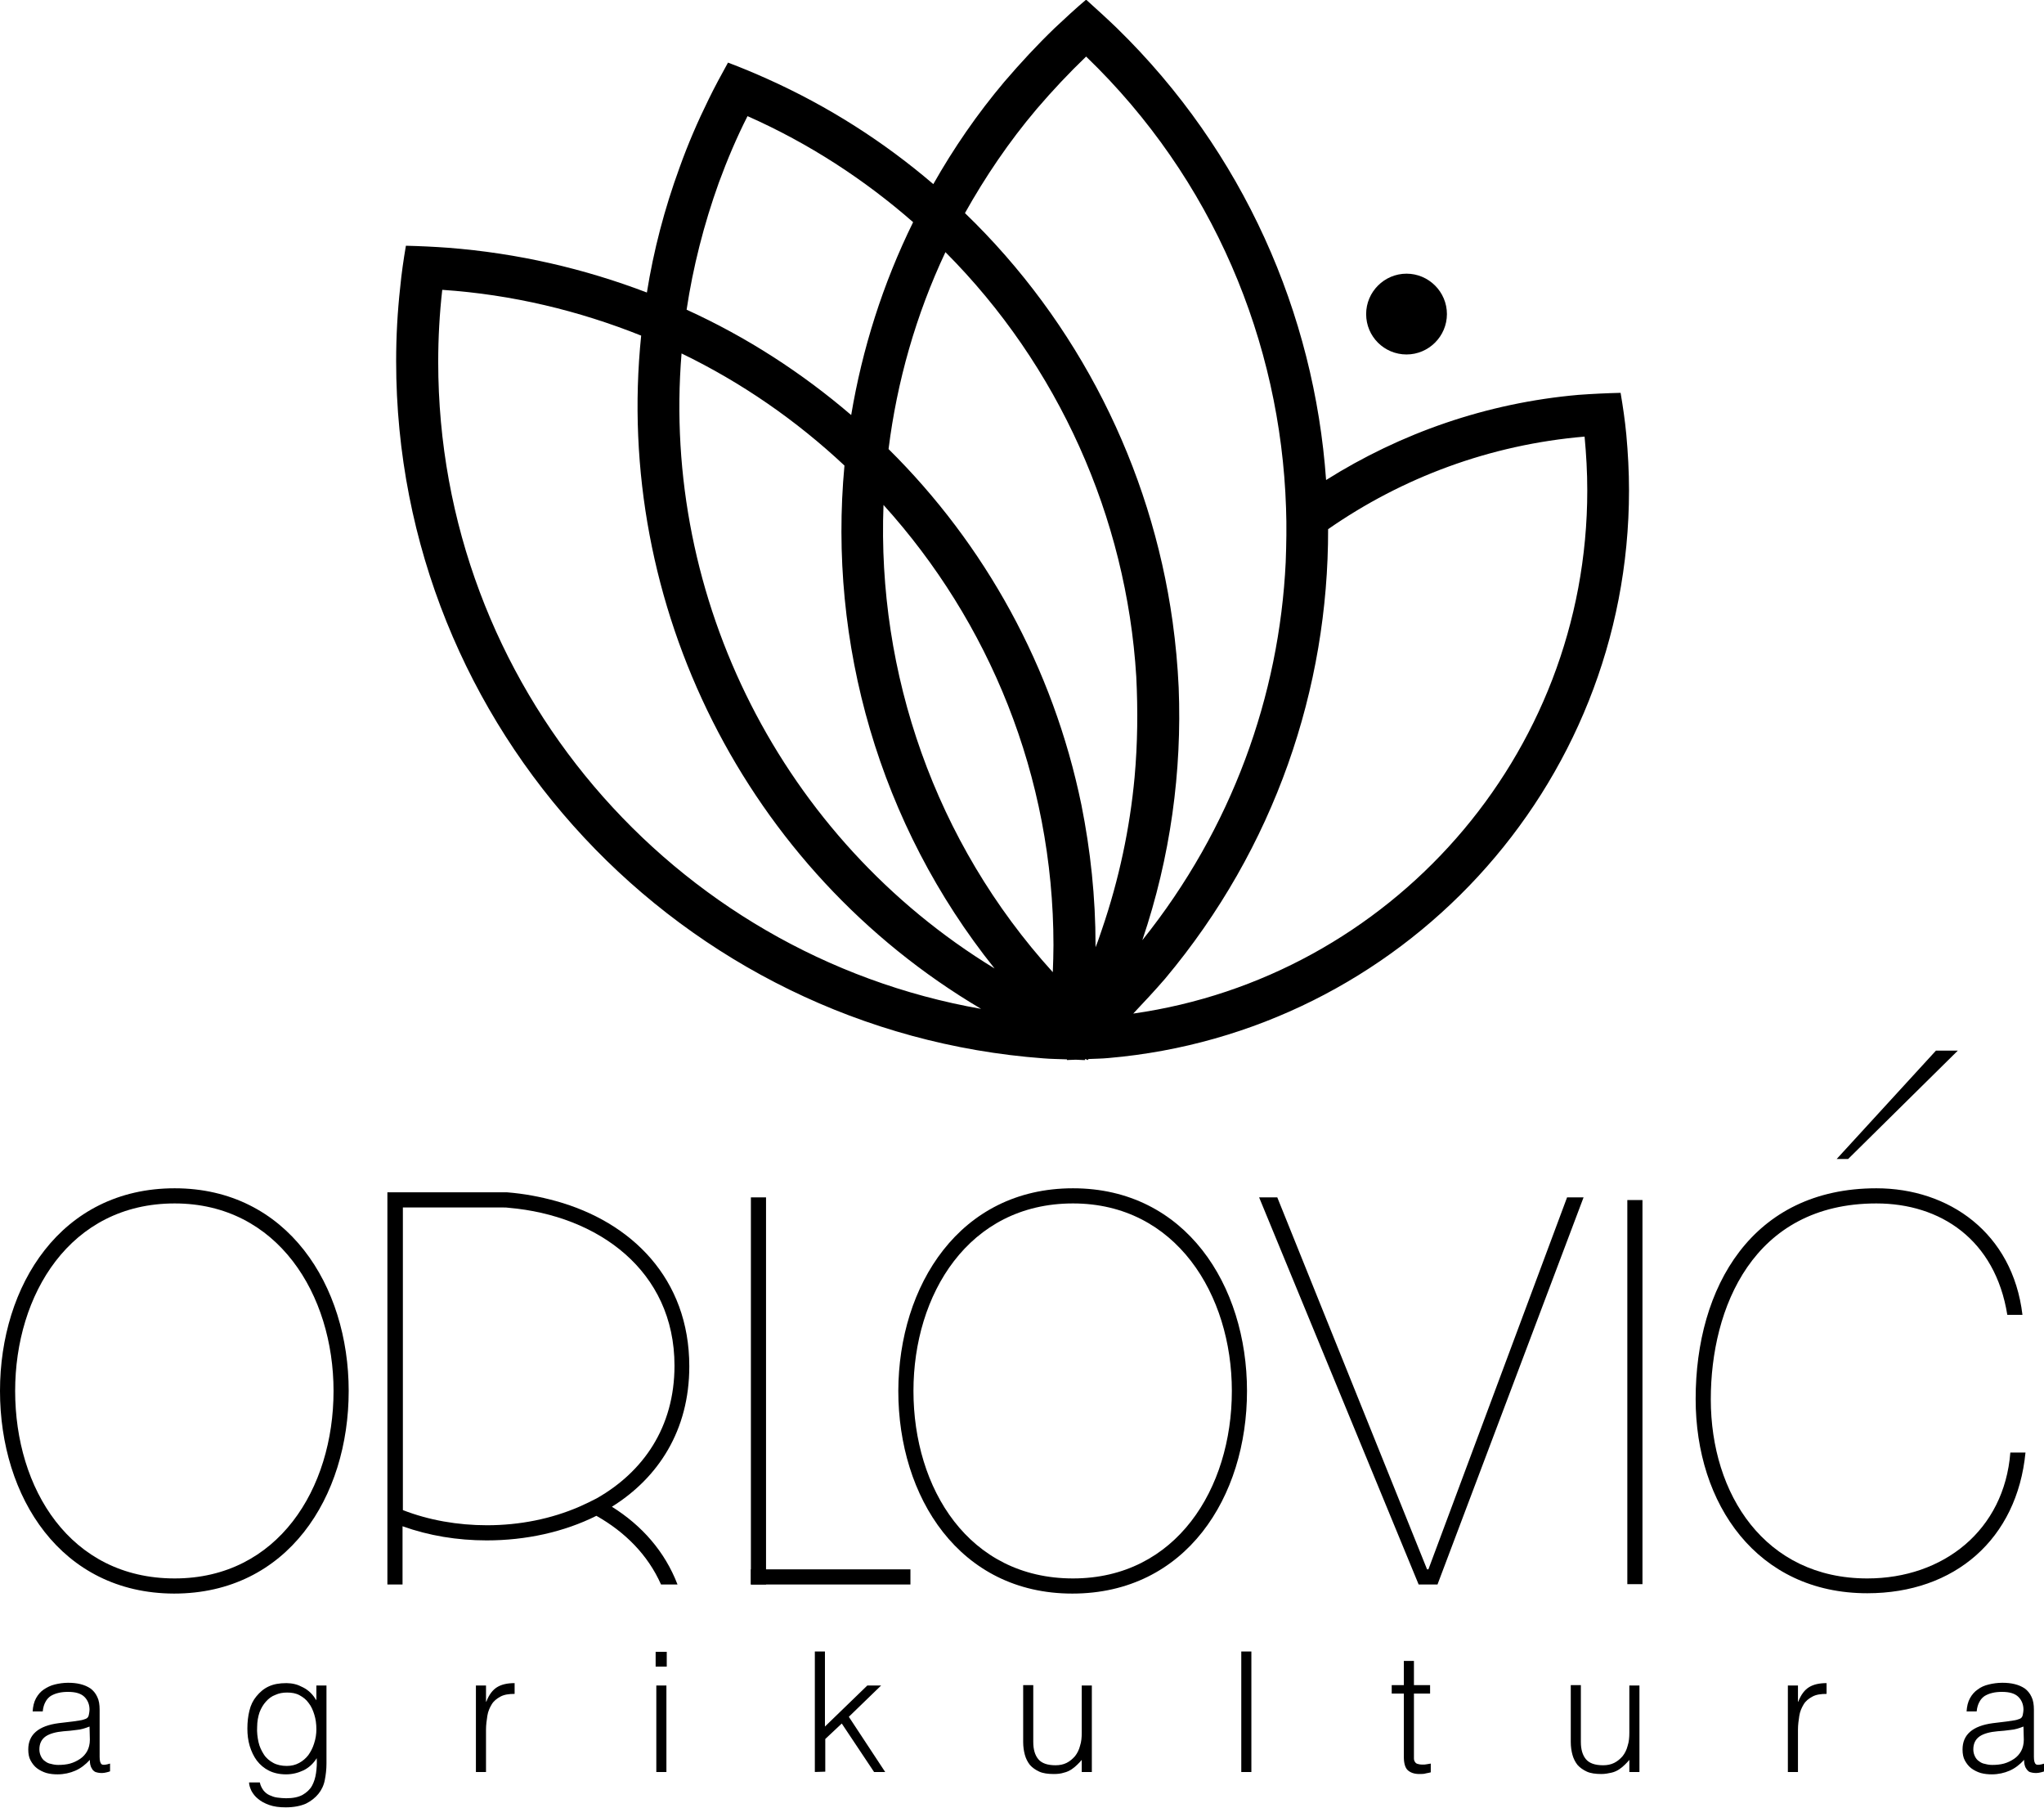 <svg id="Layer_1" viewBox="0 0 607.3 537"><style>.st0{fill:url(#SVGID_1_)}.st1{fill:url(#SVGID_2_)}.st2{fill:#231f20}</style><linearGradient id="SVGID_1_" gradientUnits="userSpaceOnUse" x1="299.537" y1="245.058" x2="301.607" y2="499.66" gradientTransform="matrix(1 0 0 -1 0 536.956)"><stop offset="0" stop-color="#3b2314"/><stop offset="1" stop-color="#72be45"/></linearGradient><path class="st0" d="M483.2 129.1c-.4-4.2-1-8.3-1.7-12.4-4.2.1-8.4.3-12.5.6-27.4 2.4-52.9 11.4-75 25.3-3.5-49.4-24.5-97.5-62.1-134.2-3-2.9-6.1-5.7-9.2-8.5-3.2 2.7-6.2 5.5-9.3 8.4-5.2 5-10.2 10.4-15 16-8.1 9.6-15.1 19.8-21.1 30.4-14.6-12.5-31.1-23.1-49.4-31.3-3.8-1.7-7.6-3.3-11.6-4.8-2 3.6-4 7.3-5.8 11-3.2 6.5-6.1 13.2-8.6 20.2-4.5 12.3-7.7 24.6-9.7 37.1-18.6-7.1-38.4-11.7-59.1-13.3-4.1-.3-8.3-.5-12.5-.6-.7 4.1-1.3 8.2-1.7 12.4-.8 7.2-1.2 14.5-1.2 21.9 0 109.3 84.9 199.1 192.3 207.1 2.3.2 4.7.2 7 .3v.2c.9 0 1.7-.1 2.6-.1.7 0 1.5.1 2.2.1h.6v-.3h.1c.2.1.5.2.7.3.1-.1.1-.2.2-.3 2-.1 4-.1 6-.3C416 306.8 484 234.1 484 145.7c0-5.6-.3-11.1-.8-16.6zM308 32.4c4.7-5.5 9.6-10.7 14.7-15.6 37.7 36.3 57.8 84.8 59.4 134.1.2 5.3.1 10.7-.1 16.1-1.9 39.7-16 79.1-42.6 112.3 8.4-24.8 11.8-50.2 10.8-75.1-.3-6.5-.9-13-1.8-19.5-6.4-46-28.1-89-61.7-121.4 6-10.7 13-21.1 21.3-30.9zM202.5 105c17.8 8.6 34.1 19.9 48.4 33.3-4.9 52.7 10.3 106.6 44.6 149.4-63.1-38.5-99-109.8-93-182.7zm134.6 125.9c-1.4 15.1-4.6 30.3-9.7 45.2-.4 1.2-.8 2.3-1.2 3.5-.2.6-.5 1.2-.7 1.8v-.6c0-14.3-1.5-28.2-4.2-41.7-8.4-40.9-28.7-77.4-57.3-105.7 2.5-20 8.1-39.8 16.9-58.5 33.5 33.6 53.8 78.7 56.7 126.1.5 10 .4 19.9-.5 29.9zM262.5 150c31.3 34.6 50.5 80.5 50.5 130.8 0 2.7-.1 5.4-.2 8-35.1-38.7-52.2-88.9-50.3-138.8zm-48.9-95.8c2.5-6.8 5.3-13.4 8.5-19.7 18.3 8.1 34.8 18.9 49.2 31.5-9 18.3-15.1 37.6-18.4 57.3-14.7-12.6-31.1-23.2-48.9-31.3 1.9-12.6 5.1-25.3 9.6-37.8zm-83.4 53.3c0-7.2.4-14.4 1.2-21.4 20.8 1.4 40.6 6.2 59.1 13.6-8.2 80 31.1 158.7 101 200-91.6-16.1-161.3-96.1-161.3-192.2zm206.5 193.6c3.2-3.4 6.4-6.8 9.5-10.4 32.6-38.9 48.5-86.3 48.4-133.5 22-15.3 48-25.1 76.2-27.5.5 5.3.8 10.6.8 16 0 79.1-58.8 144.6-134.9 155.4z"/><linearGradient id="SVGID_2_" gradientUnits="userSpaceOnUse" x1="416.254" y1="244.127" x2="418.324" y2="498.708" gradientTransform="matrix(1 0 0 -1 0 536.956)"><stop offset="0" stop-color="#3b2314"/><stop offset="1" stop-color="#72be45"/></linearGradient><path class="st1" d="M417.9 105.3c6.6 0 12-5.4 12-12s-5.4-12-12-12-12 5.4-12 12c0 6.7 5.4 12 12 12z"/><path class="st2" d="M270.5 466.2v4.5h-47.4v-4.5h47.4z"/><g><path d="M21.6 511.4c.6-.1 1.2-.2 2-.3.8-.1 1.4-.3 1.9-.5s.8-.6.9-1.2c.1-.5.2-1.1.2-1.5 0-1.5-.5-2.8-1.5-3.8s-2.6-1.5-4.9-1.5c-1 0-2 .1-2.8.3-.9.2-1.6.5-2.3.9-.6.4-1.2 1-1.6 1.8-.4.7-.7 1.7-.8 2.8h-3c.1-1.5.4-2.8 1-3.9s1.4-2 2.3-2.6 2-1.2 3.3-1.5c1.2-.3 2.6-.5 3.9-.5 1.3 0 2.5.1 3.7.4s2.1.7 3 1.3c.8.6 1.5 1.4 2 2.5.5 1 .7 2.3.7 3.8v14c0 1.2.2 1.9.6 2.2s1.2.2 2.5-.2v2.3c-.2.1-.6.2-1 .3-.4.1-.9.2-1.3.2-.5 0-.9 0-1.3-.1-.5-.1-.9-.2-1.2-.5-.3-.2-.5-.5-.7-.9-.2-.3-.3-.7-.4-1.1-.1-.4-.1-.9-.1-1.3-1.3 1.4-2.7 2.5-4.3 3.2-1.6.7-3.4 1.1-5.3 1.1-1.1 0-2.2-.1-3.3-.4-1-.3-2-.8-2.8-1.4-.8-.6-1.4-1.4-1.9-2.3-.5-.9-.7-2-.7-3.3 0-4.4 3-7 9-7.8l4.2-.5zm5 1.5c-1.3.5-2.5.9-3.8 1-1.3.2-2.6.3-3.9.4-2.3.2-4.1.7-5.3 1.5-1.3.9-1.9 2.2-1.9 3.9 0 .8.2 1.5.5 2.1.3.6.7 1.1 1.2 1.4.5.4 1.1.7 1.8.8.7.2 1.4.3 2.1.3 1.2 0 2.4-.1 3.5-.4 1.1-.3 2.1-.8 3-1.4.9-.6 1.6-1.4 2.1-2.3.5-.9.8-2.1.8-3.4l-.1-3.9zM94 500.7h3v23.2c0 1.7-.2 3.4-.5 4.9-.3 1.6-1 3-1.9 4.1s-2.1 2.1-3.7 2.9c-1.6.7-3.6 1.1-6 1.1-1.9 0-3.5-.2-4.9-.7s-2.5-1.1-3.3-1.8c-.9-.7-1.5-1.5-2-2.4-.4-.9-.7-1.7-.7-2.5h3.2c.2 1 .6 1.7 1.1 2.4.5.6 1.1 1.1 1.8 1.4.7.3 1.4.6 2.3.7.8.1 1.7.2 2.6.2 2 0 3.6-.3 4.9-1 1.2-.7 2.2-1.6 2.8-2.7s1-2.4 1.2-3.8c.2-1.4.3-2.9.2-4.4-1 1.6-2.3 2.8-3.9 3.6-1.7.8-3.4 1.2-5.2 1.2-2 0-3.7-.4-5.1-1.1-1.4-.7-2.6-1.7-3.6-3-.9-1.2-1.6-2.7-2.1-4.3-.5-1.7-.7-3.4-.7-5.2 0-1.9.2-3.7.6-5.3.4-1.7 1.1-3.1 2.1-4.3s2.1-2.2 3.6-2.9c1.5-.7 3.2-1 5.3-1 .8 0 1.7.1 2.5.3.9.2 1.7.6 2.5 1s1.6 1 2.2 1.6c.7.7 1.2 1.4 1.7 2.2v-4.4zm0 13c0-1.6-.2-3-.6-4.3-.4-1.3-.9-2.5-1.7-3.5-.7-1-1.6-1.7-2.7-2.3-1.1-.6-2.3-.8-3.7-.8-1.3 0-2.4.2-3.5.7-1.1.4-2 1.1-2.8 2s-1.4 1.9-1.9 3.2c-.4 1.2-.7 2.7-.7 4.3-.1 1.6.1 3.1.4 4.5.3 1.4.9 2.6 1.6 3.7.7 1.1 1.7 1.9 2.8 2.5 1.1.6 2.5.9 4 .9 1.4 0 2.6-.3 3.7-.9 1.1-.6 2-1.4 2.7-2.3.7-1 1.3-2.1 1.7-3.4.5-1.5.7-2.9.7-4.3zM144.4 526.4h-3v-25.7h3v4.8h.1c.8-2.1 1.9-3.5 3.2-4.3s3-1.2 5.2-1.2v3.2c-1.7 0-3.1.2-4.2.8-1.1.6-2 1.3-2.6 2.3-.6 1-1.1 2.1-1.3 3.4-.2 1.3-.4 2.7-.4 4.1v12.6zM194.8 495.1v-4.4h3.3v4.4h-3.3zm.2 31.3v-25.7h3v25.7h-3zM242.1 526.4v-35.8h3v22.3l12.6-12.2h4.1l-9.6 9.3 10.8 16.4h-3.3l-9.6-14.4-4.9 4.6v9.7l-3.1.1zM321.4 500.7h3v25.7h-3v-3.6c-.4.5-.8.9-1.3 1.4-.5.5-1.1 1-1.7 1.4-.6.4-1.4.8-2.3 1-.9.3-1.9.4-3 .4-1.7 0-3.2-.2-4.3-.7s-2.1-1.2-2.8-2c-.7-.9-1.2-1.9-1.5-3-.3-1.1-.5-2.4-.5-3.8v-16.9h3v16.9c0 2.2.5 3.9 1.5 5.1 1 1.2 2.7 1.8 5.1 1.8 1.2 0 2.3-.2 3.3-.7 1-.5 1.8-1.2 2.5-2 .7-.9 1.2-1.9 1.5-3.1.4-1.2.5-2.5.5-3.9v-14zM368.8 526.4v-35.8h3v35.8h-3zM425.1 526.5c-.4.1-.8.2-1.4.3-.6.2-1.3.2-2 .2-1.5 0-2.6-.4-3.4-1.1s-1.2-2.1-1.2-4v-18.8h-3.6v-2.5h3.6v-7.2h3v7.2h4.8v2.5h-4.8V522.3c0 .5.1.8.3 1.1.2.3.4.5.8.6.3.1.8.2 1.5.2.4 0 .8 0 1.2-.1.4-.1.8-.1 1.2-.2v2.6zM484.1 500.7h3v25.7h-3v-3.6c-.4.5-.8.9-1.3 1.4-.5.5-1.1 1-1.7 1.4-.6.4-1.4.8-2.3 1s-1.9.4-3 .4c-1.7 0-3.2-.2-4.3-.7s-2.1-1.2-2.8-2c-.7-.9-1.2-1.9-1.5-3-.3-1.1-.5-2.4-.5-3.8v-16.9h3v16.9c0 2.2.5 3.9 1.5 5.1 1 1.2 2.7 1.8 5.1 1.8 1.2 0 2.3-.2 3.3-.7 1-.5 1.8-1.2 2.5-2 .7-.9 1.2-1.9 1.5-3.1.4-1.2.5-2.5.5-3.9v-14zM534.2 526.4h-3v-25.7h3v4.8h.1c.8-2.1 1.9-3.5 3.2-4.3 1.3-.8 3-1.2 5.2-1.2v3.2c-1.7 0-3.1.2-4.2.8-1.1.6-2 1.3-2.6 2.3-.6 1-1.1 2.1-1.3 3.4-.2 1.3-.4 2.7-.4 4.1v12.6zM596.2 511.4c.6-.1 1.2-.2 2-.3.8-.1 1.4-.3 1.9-.5s.8-.6.9-1.2c.1-.5.2-1.1.2-1.5 0-1.5-.5-2.8-1.5-3.8s-2.6-1.5-4.9-1.5c-1 0-2 .1-2.8.3-.9.2-1.6.5-2.3.9-.6.4-1.2 1-1.6 1.8-.4.7-.7 1.7-.8 2.8h-3c.1-1.5.4-2.8 1-3.9s1.4-2 2.3-2.6c.9-.7 2-1.2 3.3-1.5 1.2-.3 2.6-.5 4-.5 1.3 0 2.5.1 3.7.4s2.1.7 3 1.3c.8.6 1.5 1.4 2 2.5.5 1 .7 2.3.7 3.8v14c0 1.2.2 1.9.6 2.2s1.2.2 2.5-.2v2.3c-.2.1-.6.2-1 .3-.4.1-.9.2-1.3.2-.5 0-.9 0-1.3-.1-.5-.1-.9-.2-1.2-.5s-.5-.5-.7-.9c-.2-.3-.3-.7-.4-1.1-.1-.4-.1-.9-.1-1.3-1.3 1.4-2.7 2.5-4.3 3.2-1.6.7-3.4 1.1-5.3 1.1-1.1 0-2.2-.1-3.3-.4-1-.3-2-.8-2.8-1.4-.8-.6-1.4-1.4-1.9-2.3-.5-.9-.7-2-.7-3.3 0-4.4 3-7 9-7.8l4.1-.5zm5 1.5c-1.3.5-2.5.9-3.8 1-1.3.2-2.6.3-3.9.4-2.3.2-4.1.7-5.3 1.5-1.3.9-1.9 2.2-1.9 3.9 0 .8.2 1.5.5 2.1.3.6.7 1.1 1.2 1.4.5.4 1.1.7 1.8.8.7.2 1.4.3 2.1.3 1.2 0 2.4-.1 3.5-.4 1.1-.3 2.1-.8 3-1.4.9-.6 1.6-1.4 2.1-2.3.5-.9.8-2.1.8-3.4l-.1-3.9z"/></g><g><path class="st2" d="M223.1 355.7h4.5v115h-4.5v-115zM318.8 353c33.5 0 51.7 28.9 51.7 60.2 0 31.5-18.1 60.2-51.9 60.2-33.5 0-51.7-28.6-51.7-60.2.1-31.3 18.2-60.2 51.9-60.2zm0 115.9c30.6 0 47.2-26.6 47.2-55.7 0-28.6-16.6-55.7-47.2-55.7-31.1 0-47.4 27.1-47.4 55.7 0 29 16.4 55.7 47.4 55.7zM51.9 353c33.5 0 51.7 28.9 51.7 60.2 0 31.5-18.1 60.2-51.9 60.2C18.1 473.3 0 444.7 0 413.2 0 381.9 18.1 353 51.9 353zm0 115.9c30.6 0 47.2-26.6 47.2-55.7 0-28.6-16.6-55.7-47.2-55.7-31.1 0-47.4 27.1-47.4 55.7 0 29 16.3 55.7 47.4 55.7z"/><path d="M181.8 447.6c13.8-8.6 23-22.7 23-41.7 0-26.1-17.2-42.9-39.6-49.1-4.7-1.3-9.5-2.2-14.5-2.6h-35.6v116.5h4.5v-17.3c7.8 2.8 16.3 4.2 25 4.2 11.7 0 23-2.5 32.6-7.3 8.5 4.8 15.3 11.6 19.2 20.4h4.9c-3.8-9.9-10.7-17.6-19.5-23.1zm-9.7 0c-8.3 3.6-17.7 5.5-27.4 5.5-8.7 0-17.3-1.5-25-4.5v-43-46.9h29.8c.6 0 1.1 0 1.7.1 26.4 2.3 49.2 18.6 49.2 46.9 0 18.4-9.4 31.6-23.1 39.4-1.7.9-3.4 1.7-5.2 2.5z"/><path class="st2" d="M465.6 355.7h4.9l-43.4 115h-5.6l-47.4-115h5.4L424 466.2h.4l41.2-110.5zM488 470.6h-4.5V356.5h4.5v114.1zM601.8 431.5c-2.5 25.7-21 41.8-47 41.8-32.7 0-51-26.4-51-57.7 0-33.3 16.8-62.6 53.7-62.6 21.5 0 40.5 13.2 43.4 37.6h-4.5c-3.6-22.4-19.9-33.1-38.9-33.1-36.7 0-49.2 31.1-49.2 58.2 0 28.2 16.1 53.2 46.5 53.2 22.6 0 40.7-14.3 42.5-37.4h4.5zM581.7 312.1l-32.6 32.2h-3.4l29.5-32.2h6.5z"/></g></svg>